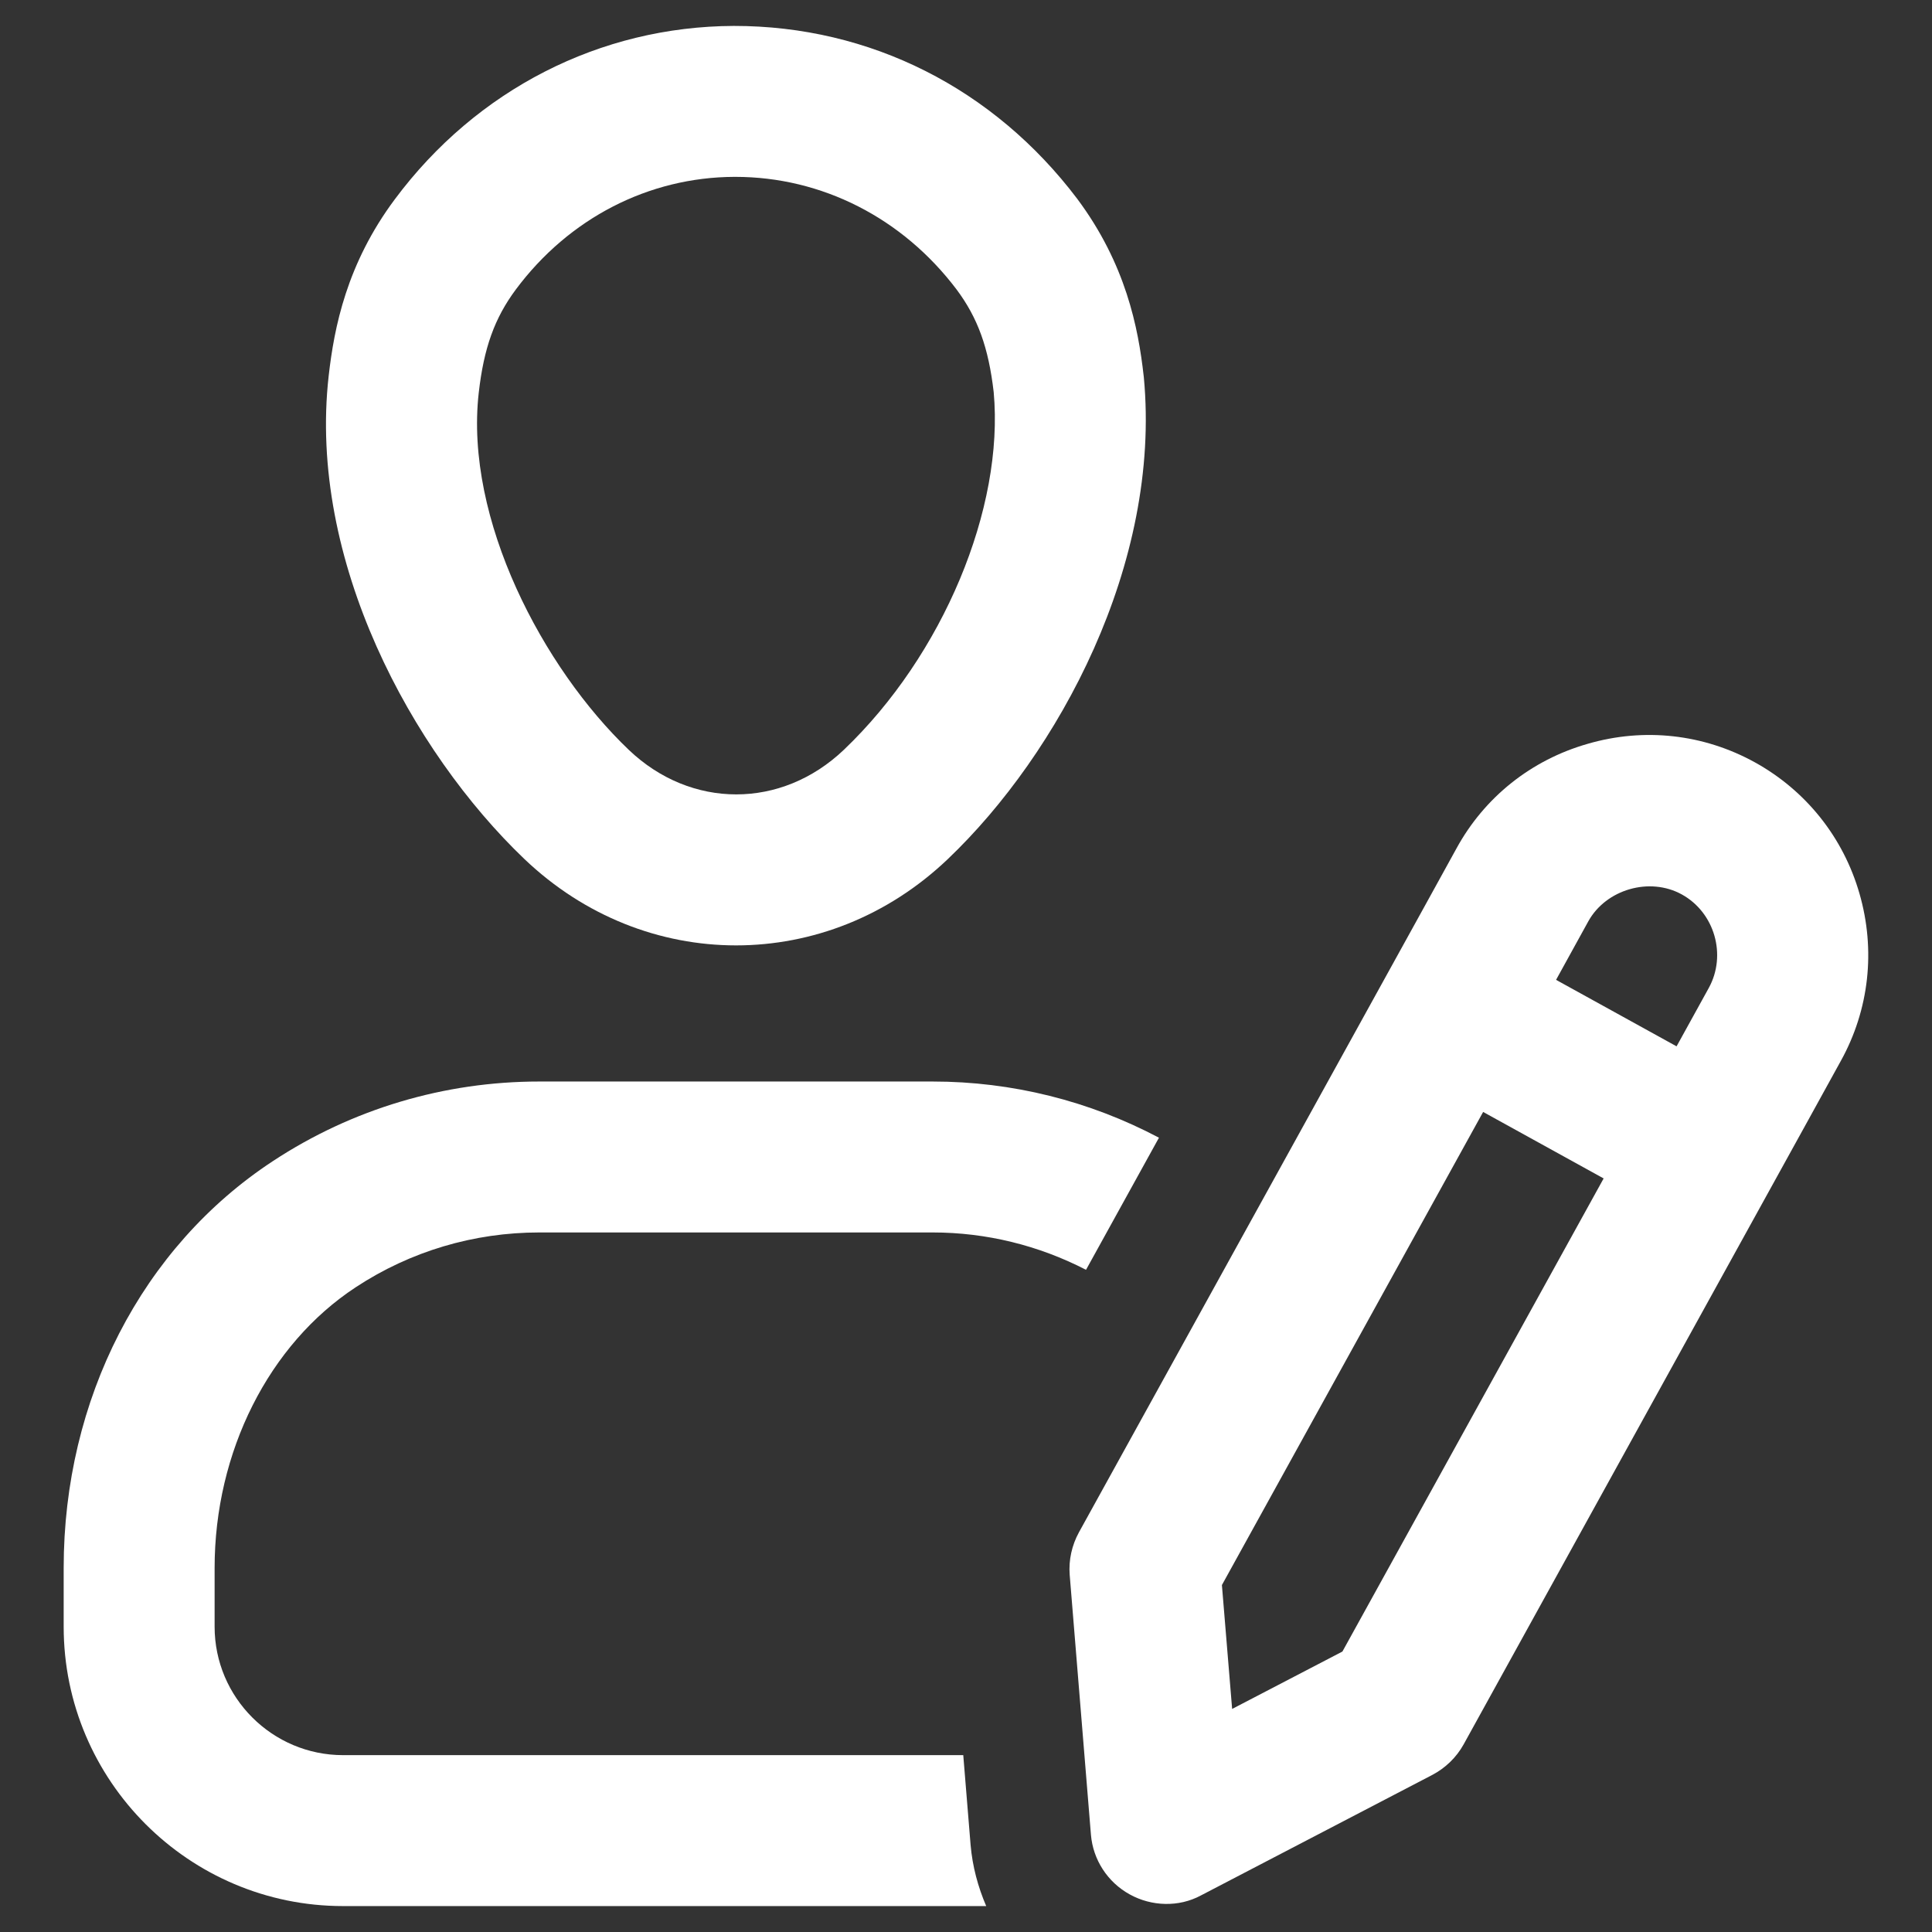 <svg width="24" height="24" viewBox="0 0 24 24" fill="none" xmlns="http://www.w3.org/2000/svg">
<rect x="0" y="0" width="24" height="24" fill="#333333" stroke="none"/>
<path d="M9.144 11.744C8.203 11.744 7.263 11.386 6.513 10.67C5.116 9.334 3.823 6.961 4.083 4.669C4.151 4.069 4.306 3.278 4.905 2.475C5.92 1.112 7.455 0.328 9.116 0.322C10.811 0.321 12.346 1.1 13.382 2.47C13.985 3.279 14.14 4.07 14.207 4.669L14.209 4.686C14.428 7.008 13.145 9.365 11.776 10.67C11.026 11.386 10.085 11.744 9.144 11.744ZM9.133 2.197C9.13 2.197 9.126 2.197 9.123 2.197C8.058 2.201 7.068 2.71 6.408 3.596C6.144 3.951 6.01 4.323 5.947 4.88C5.769 6.452 6.749 8.301 7.81 9.314C8.583 10.053 9.708 10.053 10.483 9.314C11.712 8.141 12.476 6.316 12.344 4.871C12.28 4.319 12.147 3.95 11.883 3.596C11.212 2.708 10.21 2.197 9.133 2.197Z" fill="white"/>
<path d="M23.099 11.1C22.898 10.402 22.435 9.821 21.798 9.469C21.161 9.118 20.423 9.036 19.723 9.24C19.022 9.44 18.44 9.903 18.092 10.541L17.692 11.267L13.403 19.035C13.315 19.196 13.274 19.379 13.288 19.562L13.552 22.792C13.578 23.102 13.758 23.381 14.034 23.533C14.305 23.683 14.644 23.694 14.918 23.546L17.792 22.049C17.955 21.963 18.091 21.833 18.182 21.669L22.468 13.904L22.868 13.178C23.22 12.542 23.302 11.803 23.099 11.1ZM16.676 20.516L15.306 21.229L15.179 19.69L18.424 13.813L19.921 14.639L16.676 20.516ZM21.227 12.273L20.827 12.998L19.33 12.172L19.73 11.446C19.951 11.046 20.494 10.891 20.892 11.111C21.3 11.336 21.452 11.864 21.227 12.273Z" fill="white"/>
<path d="M12.057 22.918L11.966 21.803H4.262C3.382 21.803 2.666 21.087 2.666 20.207V19.477C2.666 18.036 3.338 16.7 4.42 15.99C5.098 15.544 5.886 15.31 6.699 15.31H11.586C12.254 15.31 12.903 15.471 13.491 15.774L14.397 14.133C13.533 13.676 12.572 13.435 11.586 13.435H6.698C5.519 13.435 4.375 13.776 3.391 14.423C1.763 15.491 0.791 17.381 0.791 19.477V20.207C0.791 22.121 2.348 23.678 4.262 23.678H12.251C12.149 23.44 12.08 23.185 12.057 22.918Z" fill="white"/>
</svg>
